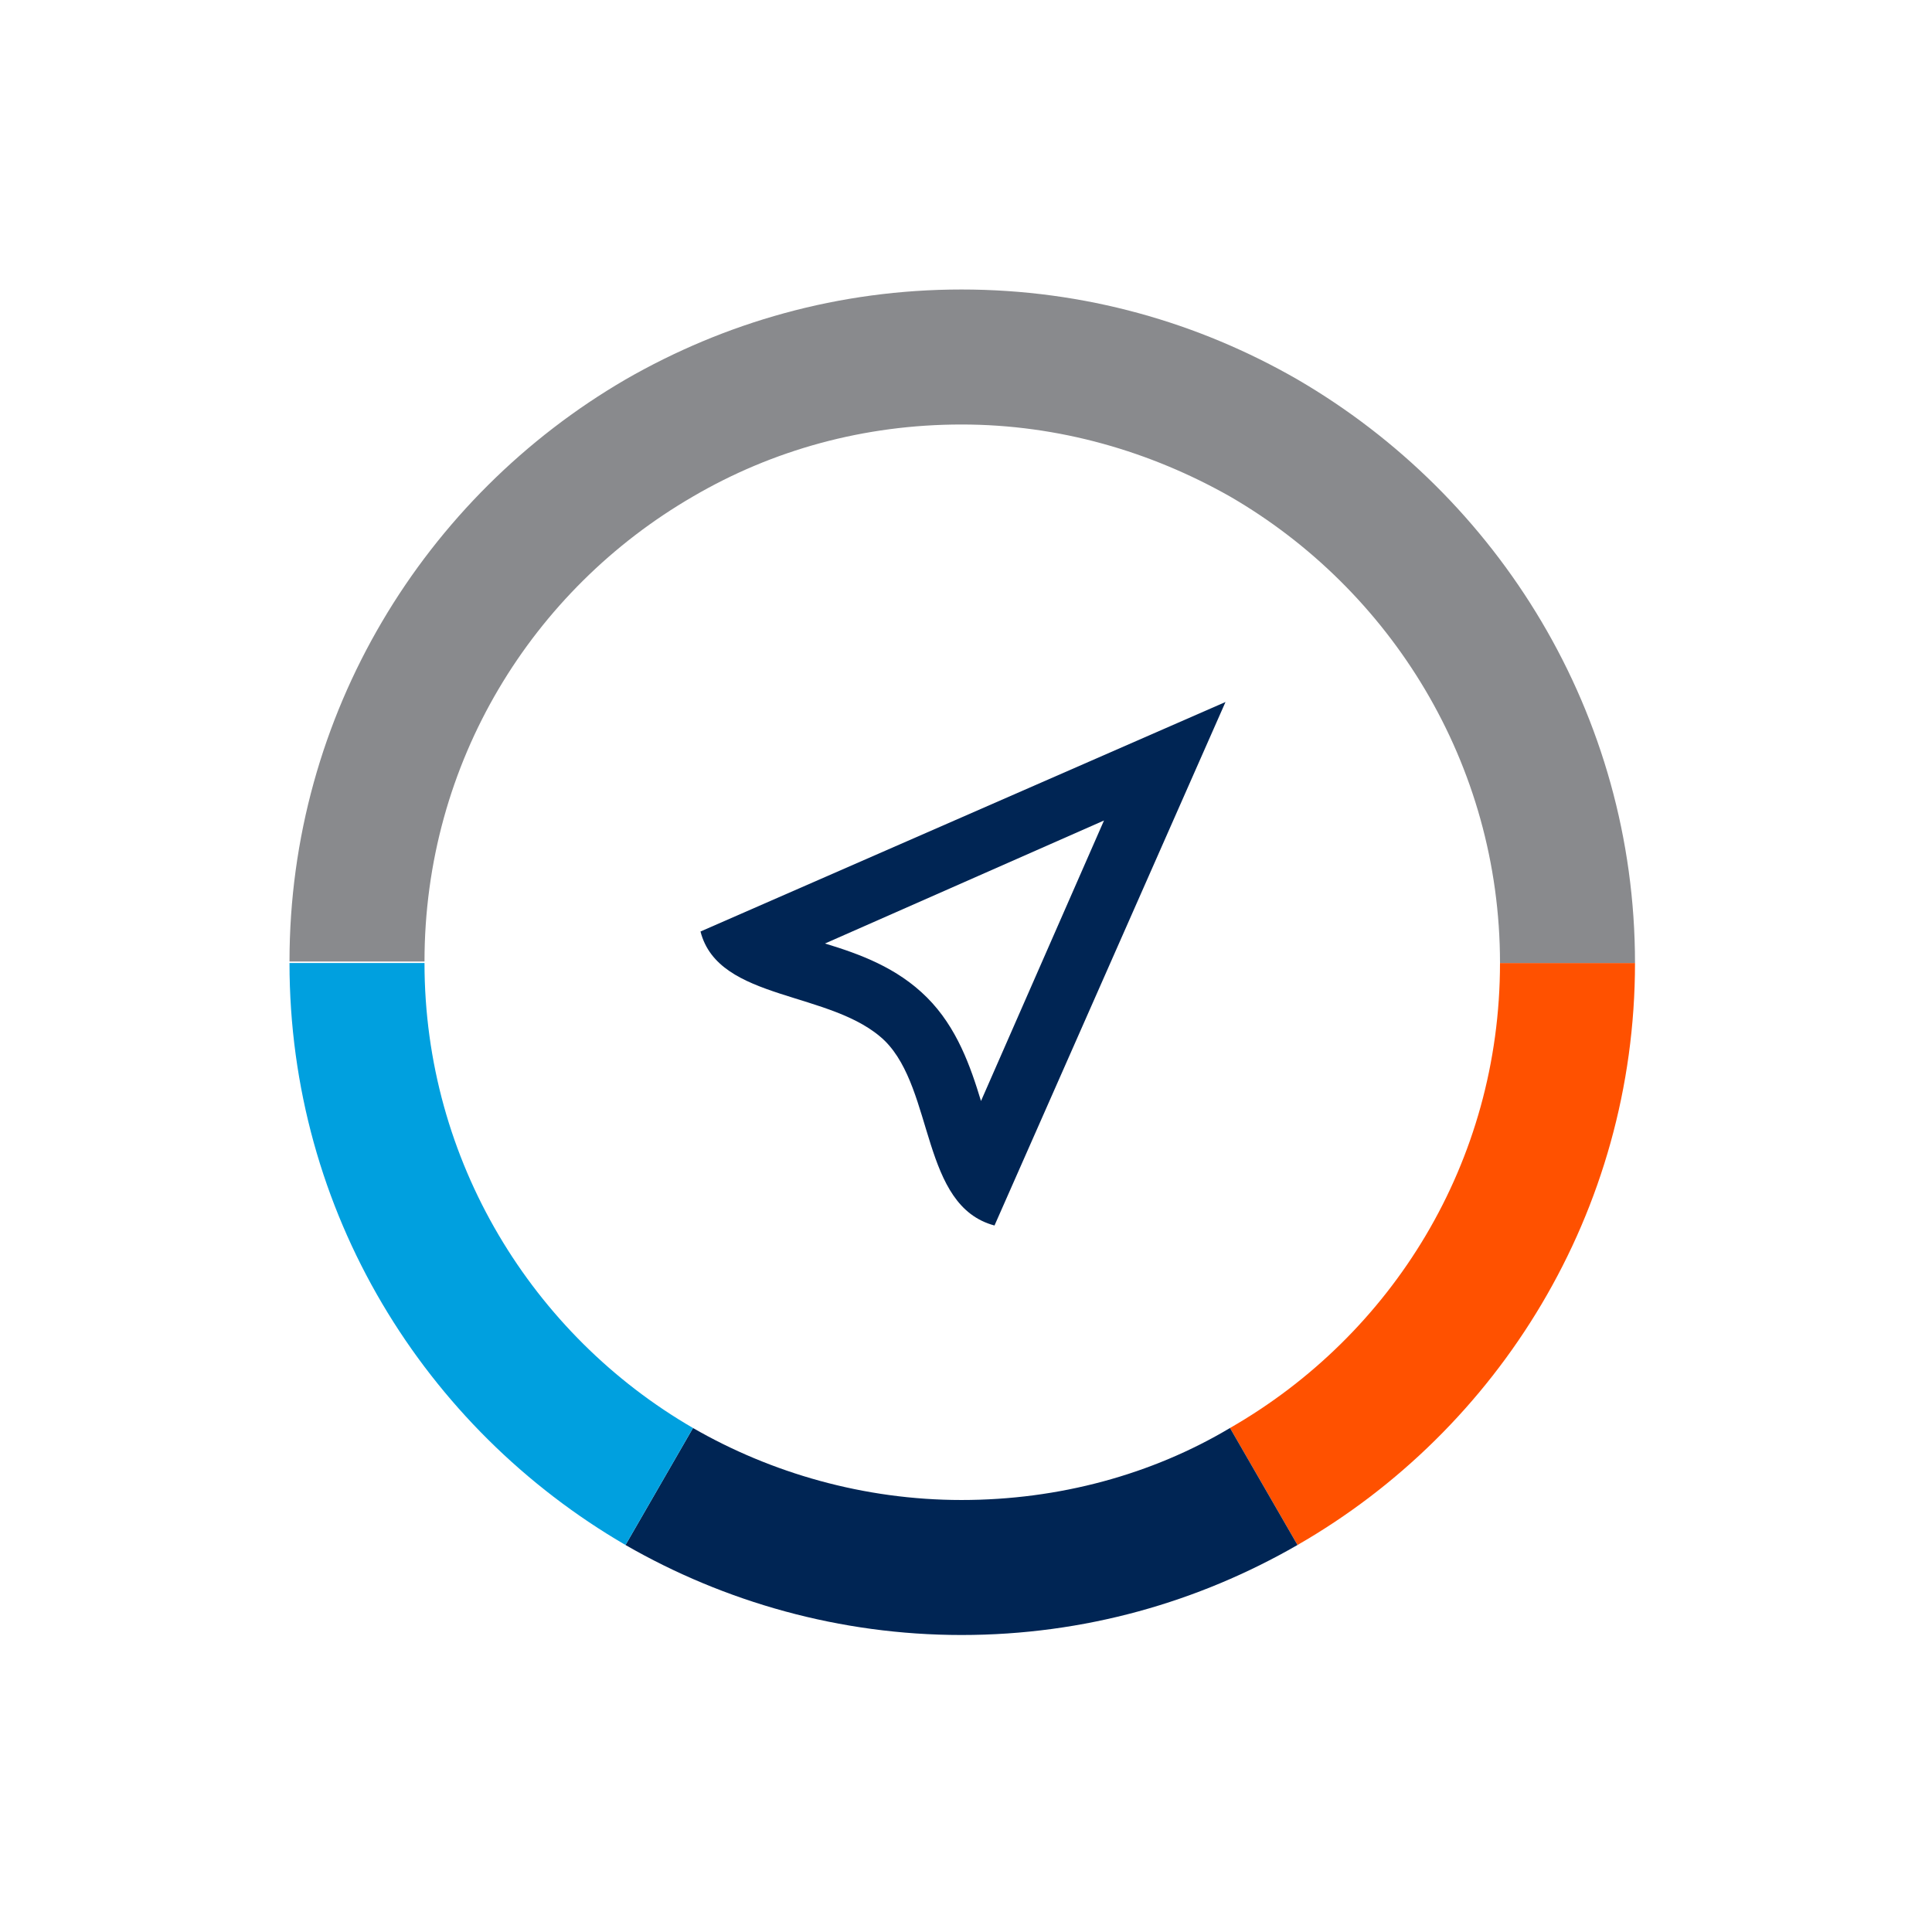 <?xml version="1.0" encoding="utf-8"?>
<!-- Generator: Adobe Illustrator 22.1.0, SVG Export Plug-In . SVG Version: 6.00 Build 0)  -->
<svg version="1.1" id="Layer_1" xmlns="http://www.w3.org/2000/svg" xmlns:xlink="http://www.w3.org/1999/xlink" x="0px" y="0px"
	 viewBox="0 0 128.8 128.8" style="enable-background:new 0 0 128.8 128.8;" xml:space="preserve">
<style type="text/css">
	.st0{fill:#FF5100;}
	.st1{fill:#898A8D;}
	.st2{fill:#002554;}
	.st3{fill:#00A0DF;}
</style>
<g>
	<g>
		<g>
			<path class="st0" d="M82,95.2l4.5,7.8C99.9,95.3,109,80.8,109,64.2h-9C100,77.5,92.8,89,82,95.2z"/>
			<path class="st1" d="M86.5,25.3c-6.6-3.8-14.2-6-22.4-6c-8.2,0-15.8,2.2-22.4,6c-13.4,7.8-22.4,22.3-22.4,38.8h9
				c0-13.3,7.2-24.8,17.9-31c5.3-3.1,11.4-4.8,17.9-4.8c6.5,0,12.6,1.8,17.9,4.8c10.7,6.2,18,17.8,18,31.1h9
				C109,47.6,99.9,33.1,86.5,25.3z"/>
			<path class="st2" d="M64.1,100c-6.5,0-12.7-1.8-17.9-4.8l-4.5,7.8c6.6,3.8,14.3,6,22.4,6c8.2,0,15.8-2.2,22.4-6L82,95.2
				C76.8,98.3,70.6,100,64.1,100z"/>
			<path class="st3" d="M28.3,64.2h-9c0,16.6,9,31,22.4,38.8l4.5-7.8C35.5,89,28.3,77.4,28.3,64.2z"/>
		</g>
		<path class="st2" d="M46.7,62.1c1.2,4.7,8.8,3.9,12.3,7.3c3.3,3.3,2.4,11,7.3,12.3l15.4-34.9L46.7,62.1z M65.4,73.4
			c-0.7-2.3-1.6-4.9-3.6-6.9c-2-2-4.5-2.9-6.8-3.6l18.6-8.2L65.4,73.4z"/>
	</g>
</g>
</svg>

